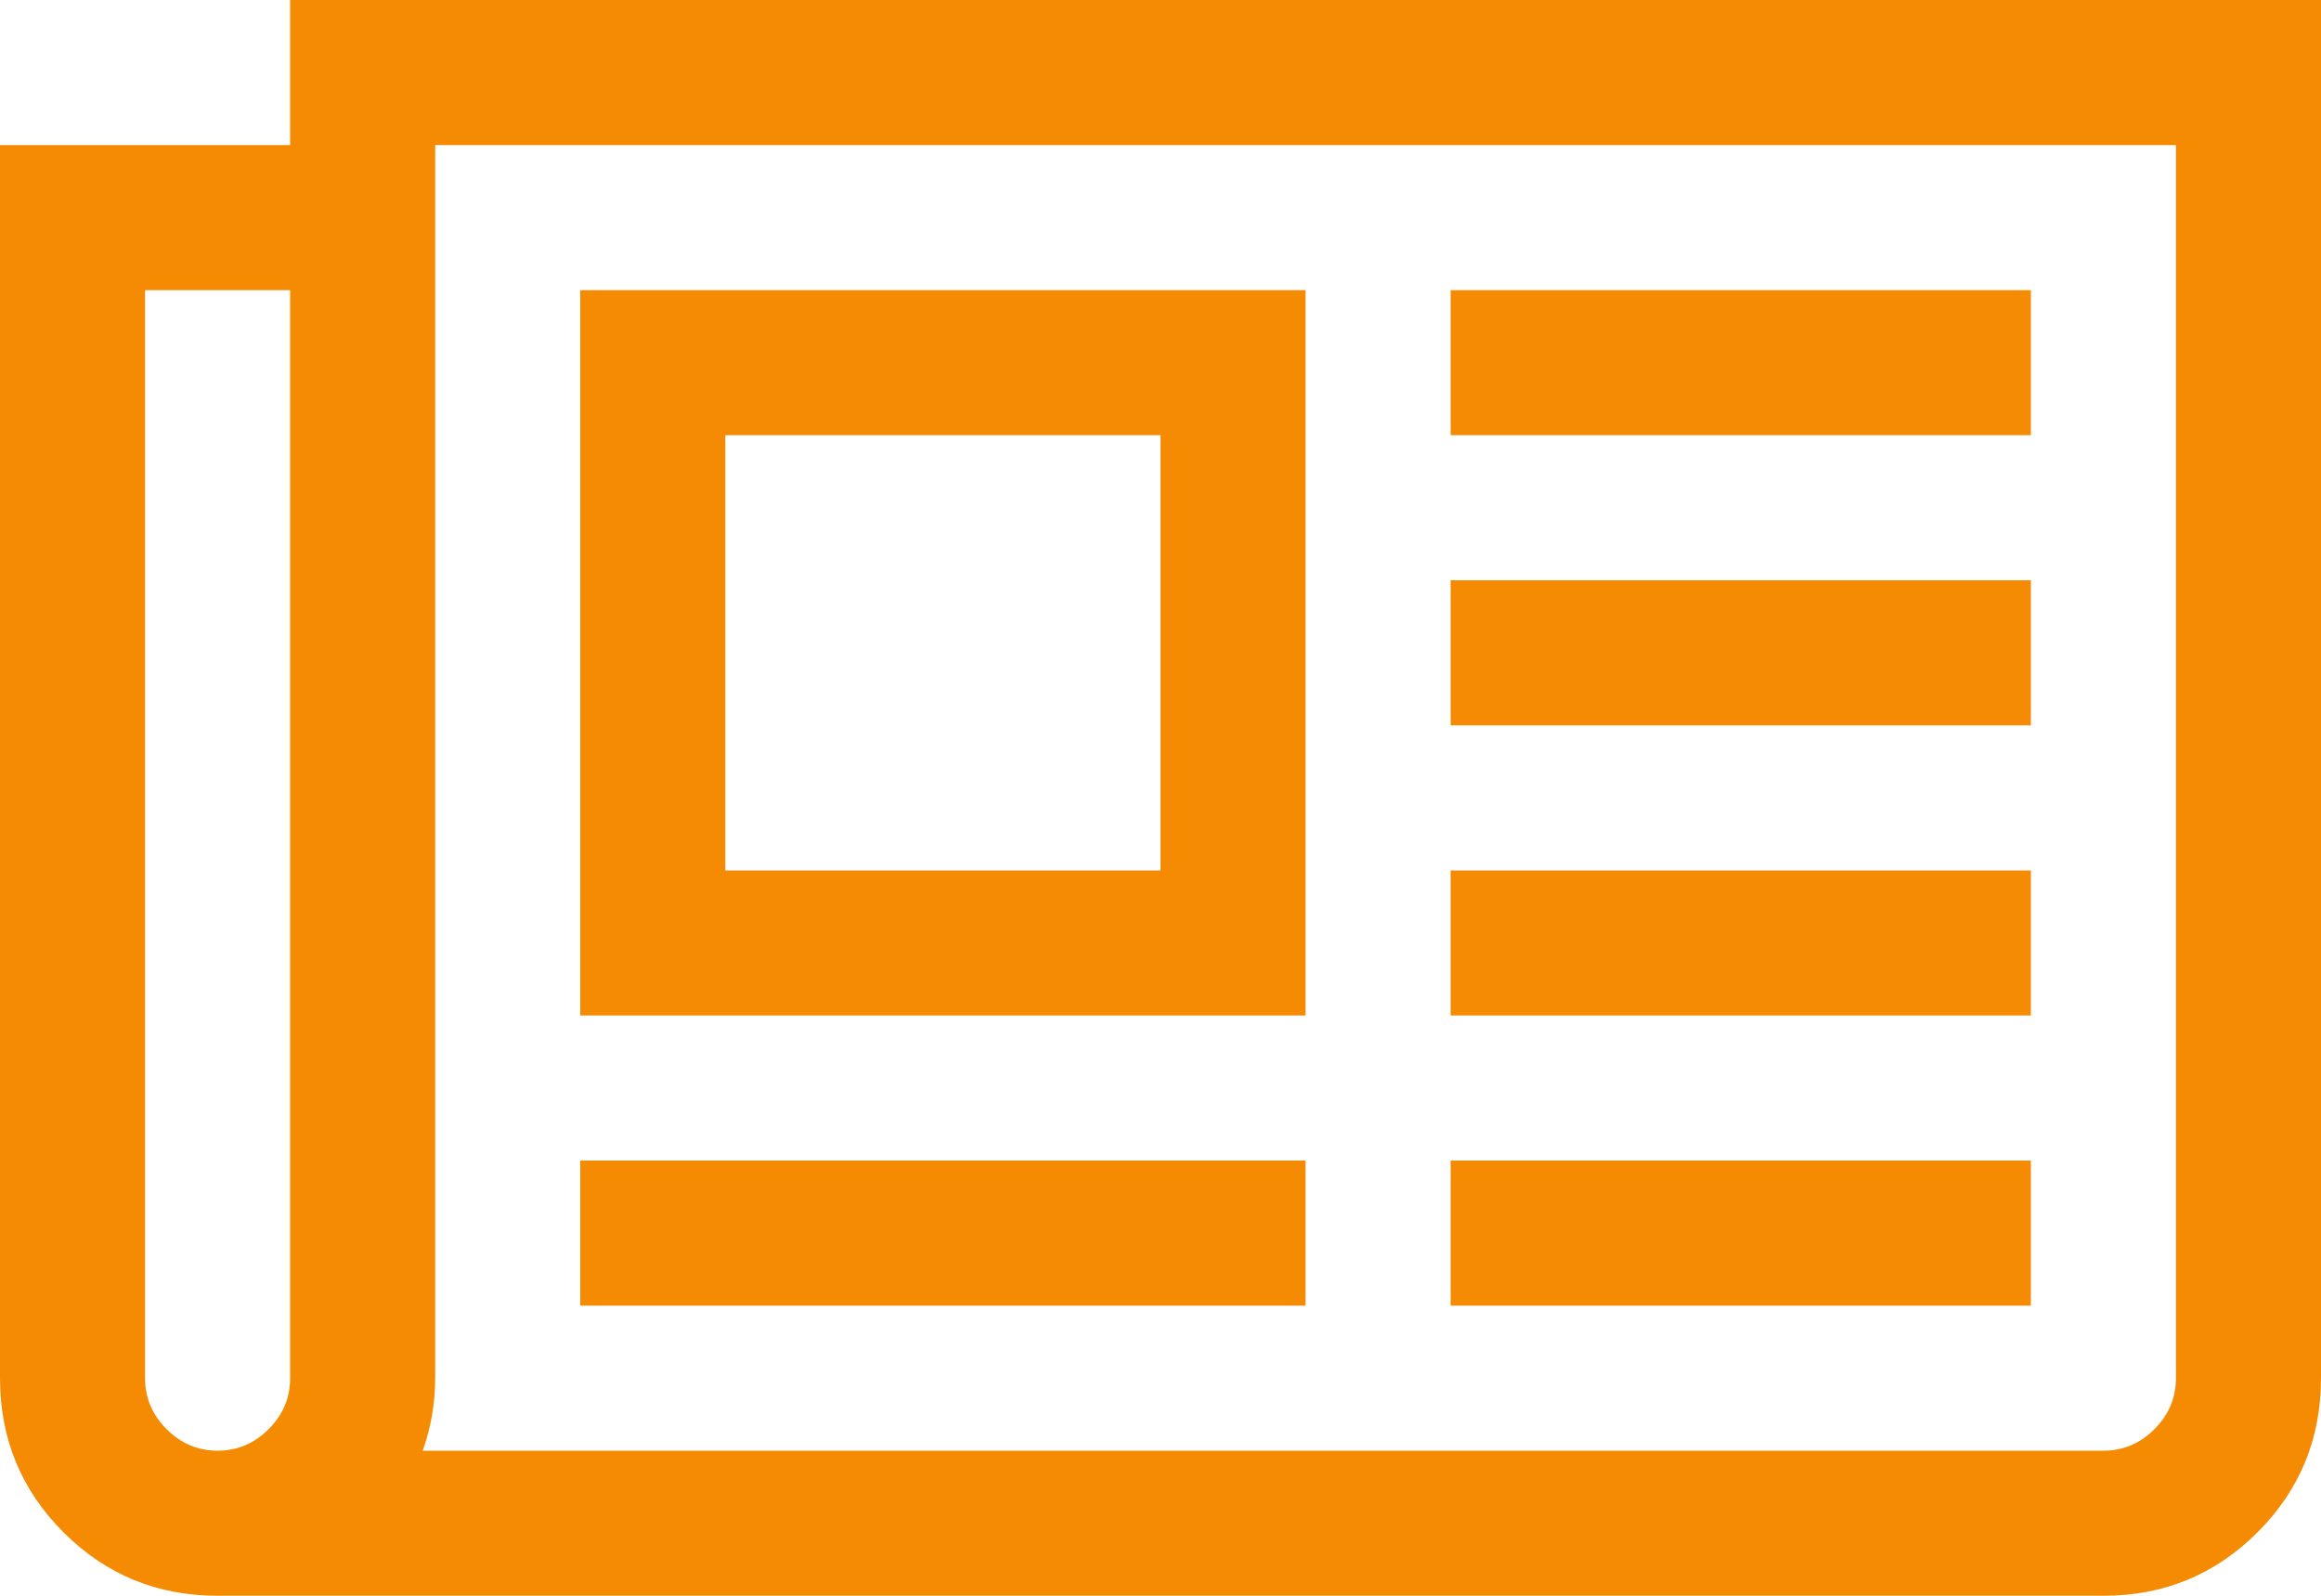 <svg xmlns="http://www.w3.org/2000/svg" class="si" viewBox="0 0 2048 1408">
    <g fill="#808080" stroke="none" stroke-width="1px">
        <title id="pnsi-awesome-newspaper-o-title" fill="#808080" stroke="none" stroke-width="1px">
            icon newspaper-o
        </title>
        <path fill="#f58b03" stroke="none" stroke-width="1px" d="M1024 384H640v384h384V384zm128 640v128H512v-128h640zm0-768v640H512V256h640zm640 768v128h-512v-128h512zm0-256v128h-512V768h512zm0-256v128h-512V512h512zm0-256v128h-512V256h512zM256 1216V256H128v960q0 26 19 45t45 19 45-19 19-45zm1664 0V128H384v1088q0 33-11 64h1483q26 0 45-19t19-45zM2048 0v1216q0 80-56 136t-136 56H192q-80 0-136-56T0 1216V128h256V0h1792z"/>
    </g>
</svg>
